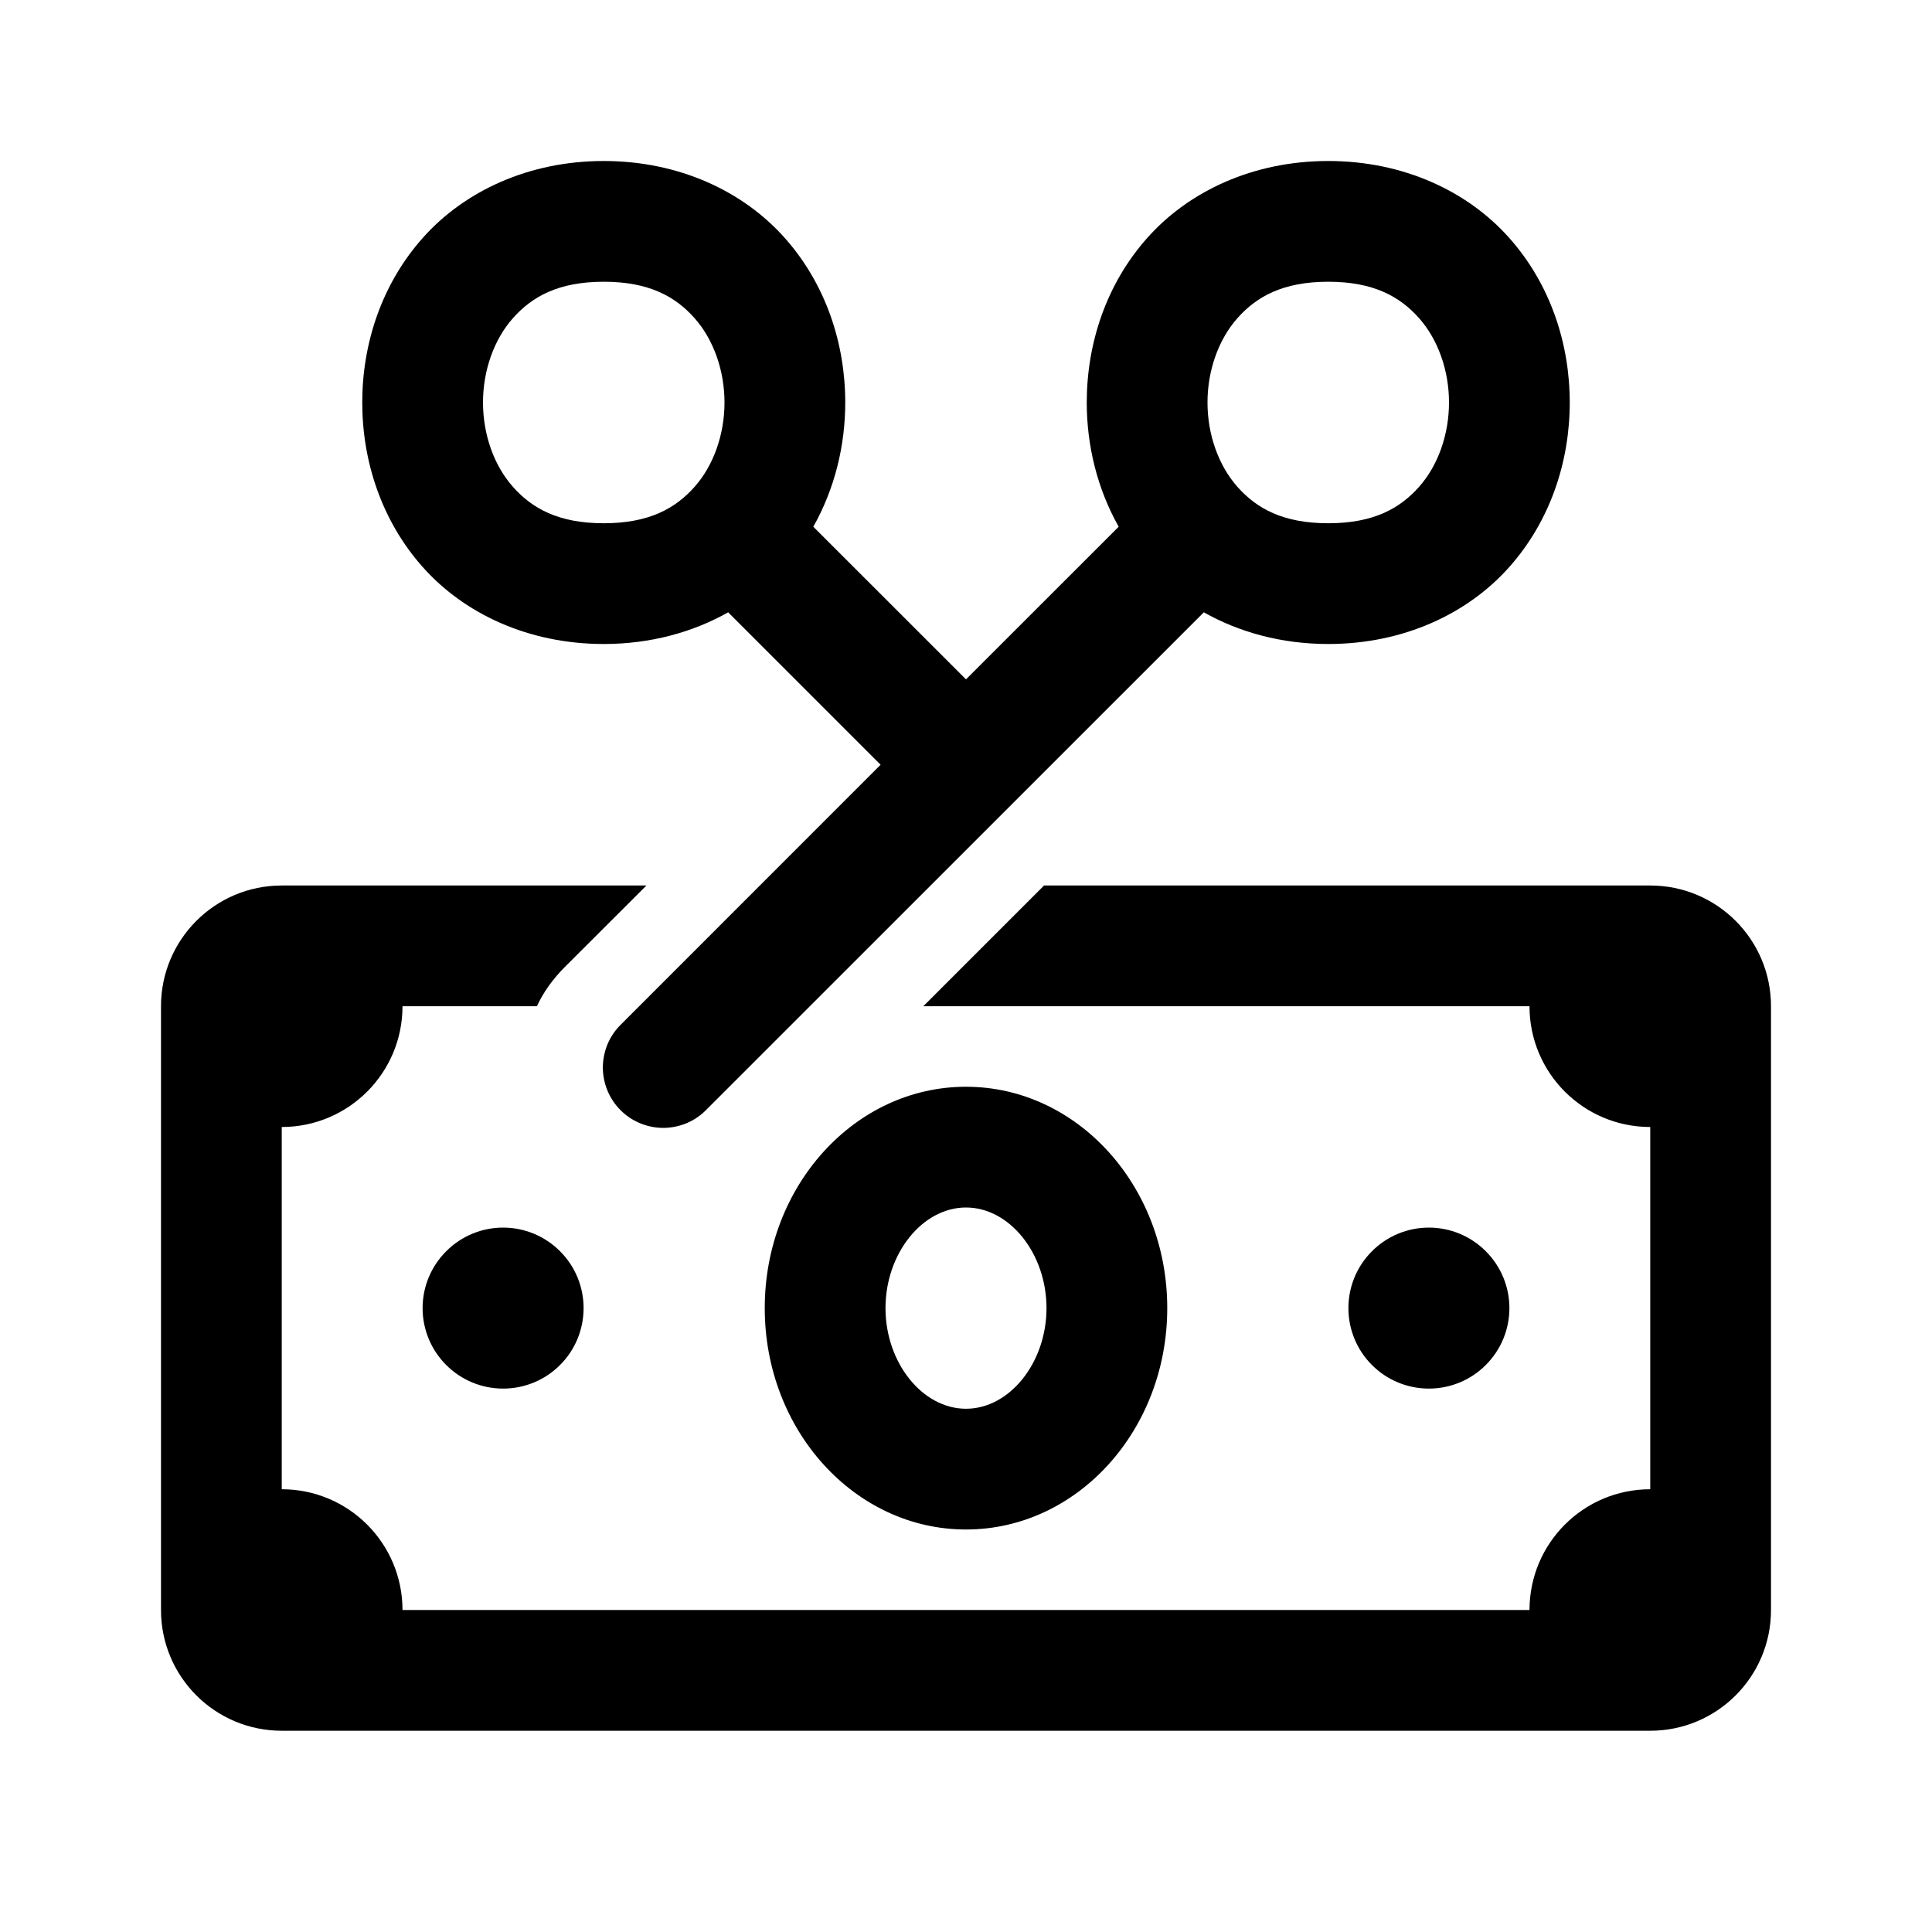 <svg viewBox="0 0 30 30" xmlns="http://www.w3.org/2000/svg">
<path d="M9.375 2.5C8.203 2.5 7.206 2.973 6.565 3.694C5.924 4.414 5.625 5.339 5.625 6.25C5.625 7.161 5.924 8.086 6.565 8.806C7.206 9.527 8.203 10 9.375 10C10.101 10 10.759 9.817 11.307 9.508L13.674 11.875L9.65 15.9C9.56 15.986 9.488 16.09 9.438 16.204C9.389 16.319 9.363 16.442 9.361 16.566C9.36 16.691 9.384 16.815 9.431 16.93C9.478 17.046 9.548 17.151 9.636 17.239C9.724 17.327 9.829 17.397 9.945 17.444C10.06 17.491 10.184 17.515 10.309 17.514C10.433 17.512 10.556 17.486 10.671 17.437C10.786 17.387 10.889 17.315 10.975 17.225L18.693 9.508C19.241 9.817 19.899 10 20.625 10C21.797 10 22.794 9.527 23.435 8.806C24.076 8.086 24.375 7.161 24.375 6.25C24.375 5.339 24.076 4.414 23.435 3.694C22.794 2.973 21.797 2.5 20.625 2.5C19.453 2.5 18.456 2.973 17.815 3.694C17.174 4.414 16.875 5.339 16.875 6.25C16.875 6.914 17.036 7.585 17.371 8.179L15 10.549L12.629 8.179C12.964 7.585 13.125 6.914 13.125 6.25C13.125 5.339 12.826 4.414 12.185 3.694C11.544 2.973 10.547 2.5 9.375 2.5ZM9.375 4.375C10.078 4.375 10.487 4.605 10.784 4.939C11.081 5.273 11.25 5.755 11.25 6.25C11.25 6.745 11.081 7.227 10.784 7.561C10.487 7.895 10.078 8.125 9.375 8.125C8.672 8.125 8.263 7.895 7.966 7.561C7.669 7.227 7.5 6.745 7.5 6.25C7.5 5.755 7.669 5.273 7.966 4.939C8.263 4.605 8.672 4.375 9.375 4.375ZM20.625 4.375C21.328 4.375 21.737 4.605 22.034 4.939C22.331 5.273 22.5 5.755 22.5 6.25C22.5 6.745 22.331 7.227 22.034 7.561C21.737 7.895 21.328 8.125 20.625 8.125C19.922 8.125 19.513 7.895 19.216 7.561C18.919 7.227 18.75 6.745 18.75 6.25C18.75 5.755 18.919 5.273 19.216 4.939C19.513 4.605 19.922 4.375 20.625 4.375ZM4.375 13.75C3.339 13.75 2.5 14.589 2.5 15.625V25C2.5 26.036 3.339 26.875 4.375 26.875H25.625C26.661 26.875 27.5 26.036 27.5 25V15.625C27.5 14.589 26.661 13.75 25.625 13.75H16.212L14.337 15.625H23.75C23.75 16.661 24.589 17.5 25.625 17.5V23.125C24.589 23.125 23.75 23.964 23.75 25H6.25C6.25 23.964 5.411 23.125 4.375 23.125V17.5C5.411 17.5 6.25 16.661 6.25 15.625H8.337C8.437 15.406 8.587 15.2 8.768 15.018L10.038 13.75H4.375ZM15 16.875C13.274 16.875 11.875 18.414 11.875 20.312C11.875 22.211 13.274 23.75 15 23.75C16.726 23.75 18.125 22.211 18.125 20.312C18.125 18.414 16.726 16.875 15 16.875ZM15 18.75C15.678 18.75 16.25 19.466 16.25 20.312C16.25 21.159 15.678 21.875 15 21.875C14.322 21.875 13.75 21.159 13.75 20.312C13.75 19.466 14.322 18.75 15 18.75ZM7.812 19.062C7.481 19.062 7.163 19.194 6.929 19.429C6.694 19.663 6.562 19.981 6.562 20.312C6.562 20.644 6.694 20.962 6.929 21.196C7.163 21.431 7.481 21.562 7.812 21.562C8.144 21.562 8.462 21.431 8.696 21.196C8.931 20.962 9.062 20.644 9.062 20.312C9.062 19.981 8.931 19.663 8.696 19.429C8.462 19.194 8.144 19.062 7.812 19.062ZM22.188 19.062C21.856 19.062 21.538 19.194 21.304 19.429C21.069 19.663 20.938 19.981 20.938 20.312C20.938 20.644 21.069 20.962 21.304 21.196C21.538 21.431 21.856 21.562 22.188 21.562C22.519 21.562 22.837 21.431 23.071 21.196C23.306 20.962 23.438 20.644 23.438 20.312C23.438 19.981 23.306 19.663 23.071 19.429C22.837 19.194 22.519 19.062 22.188 19.062Z" />
</svg>

